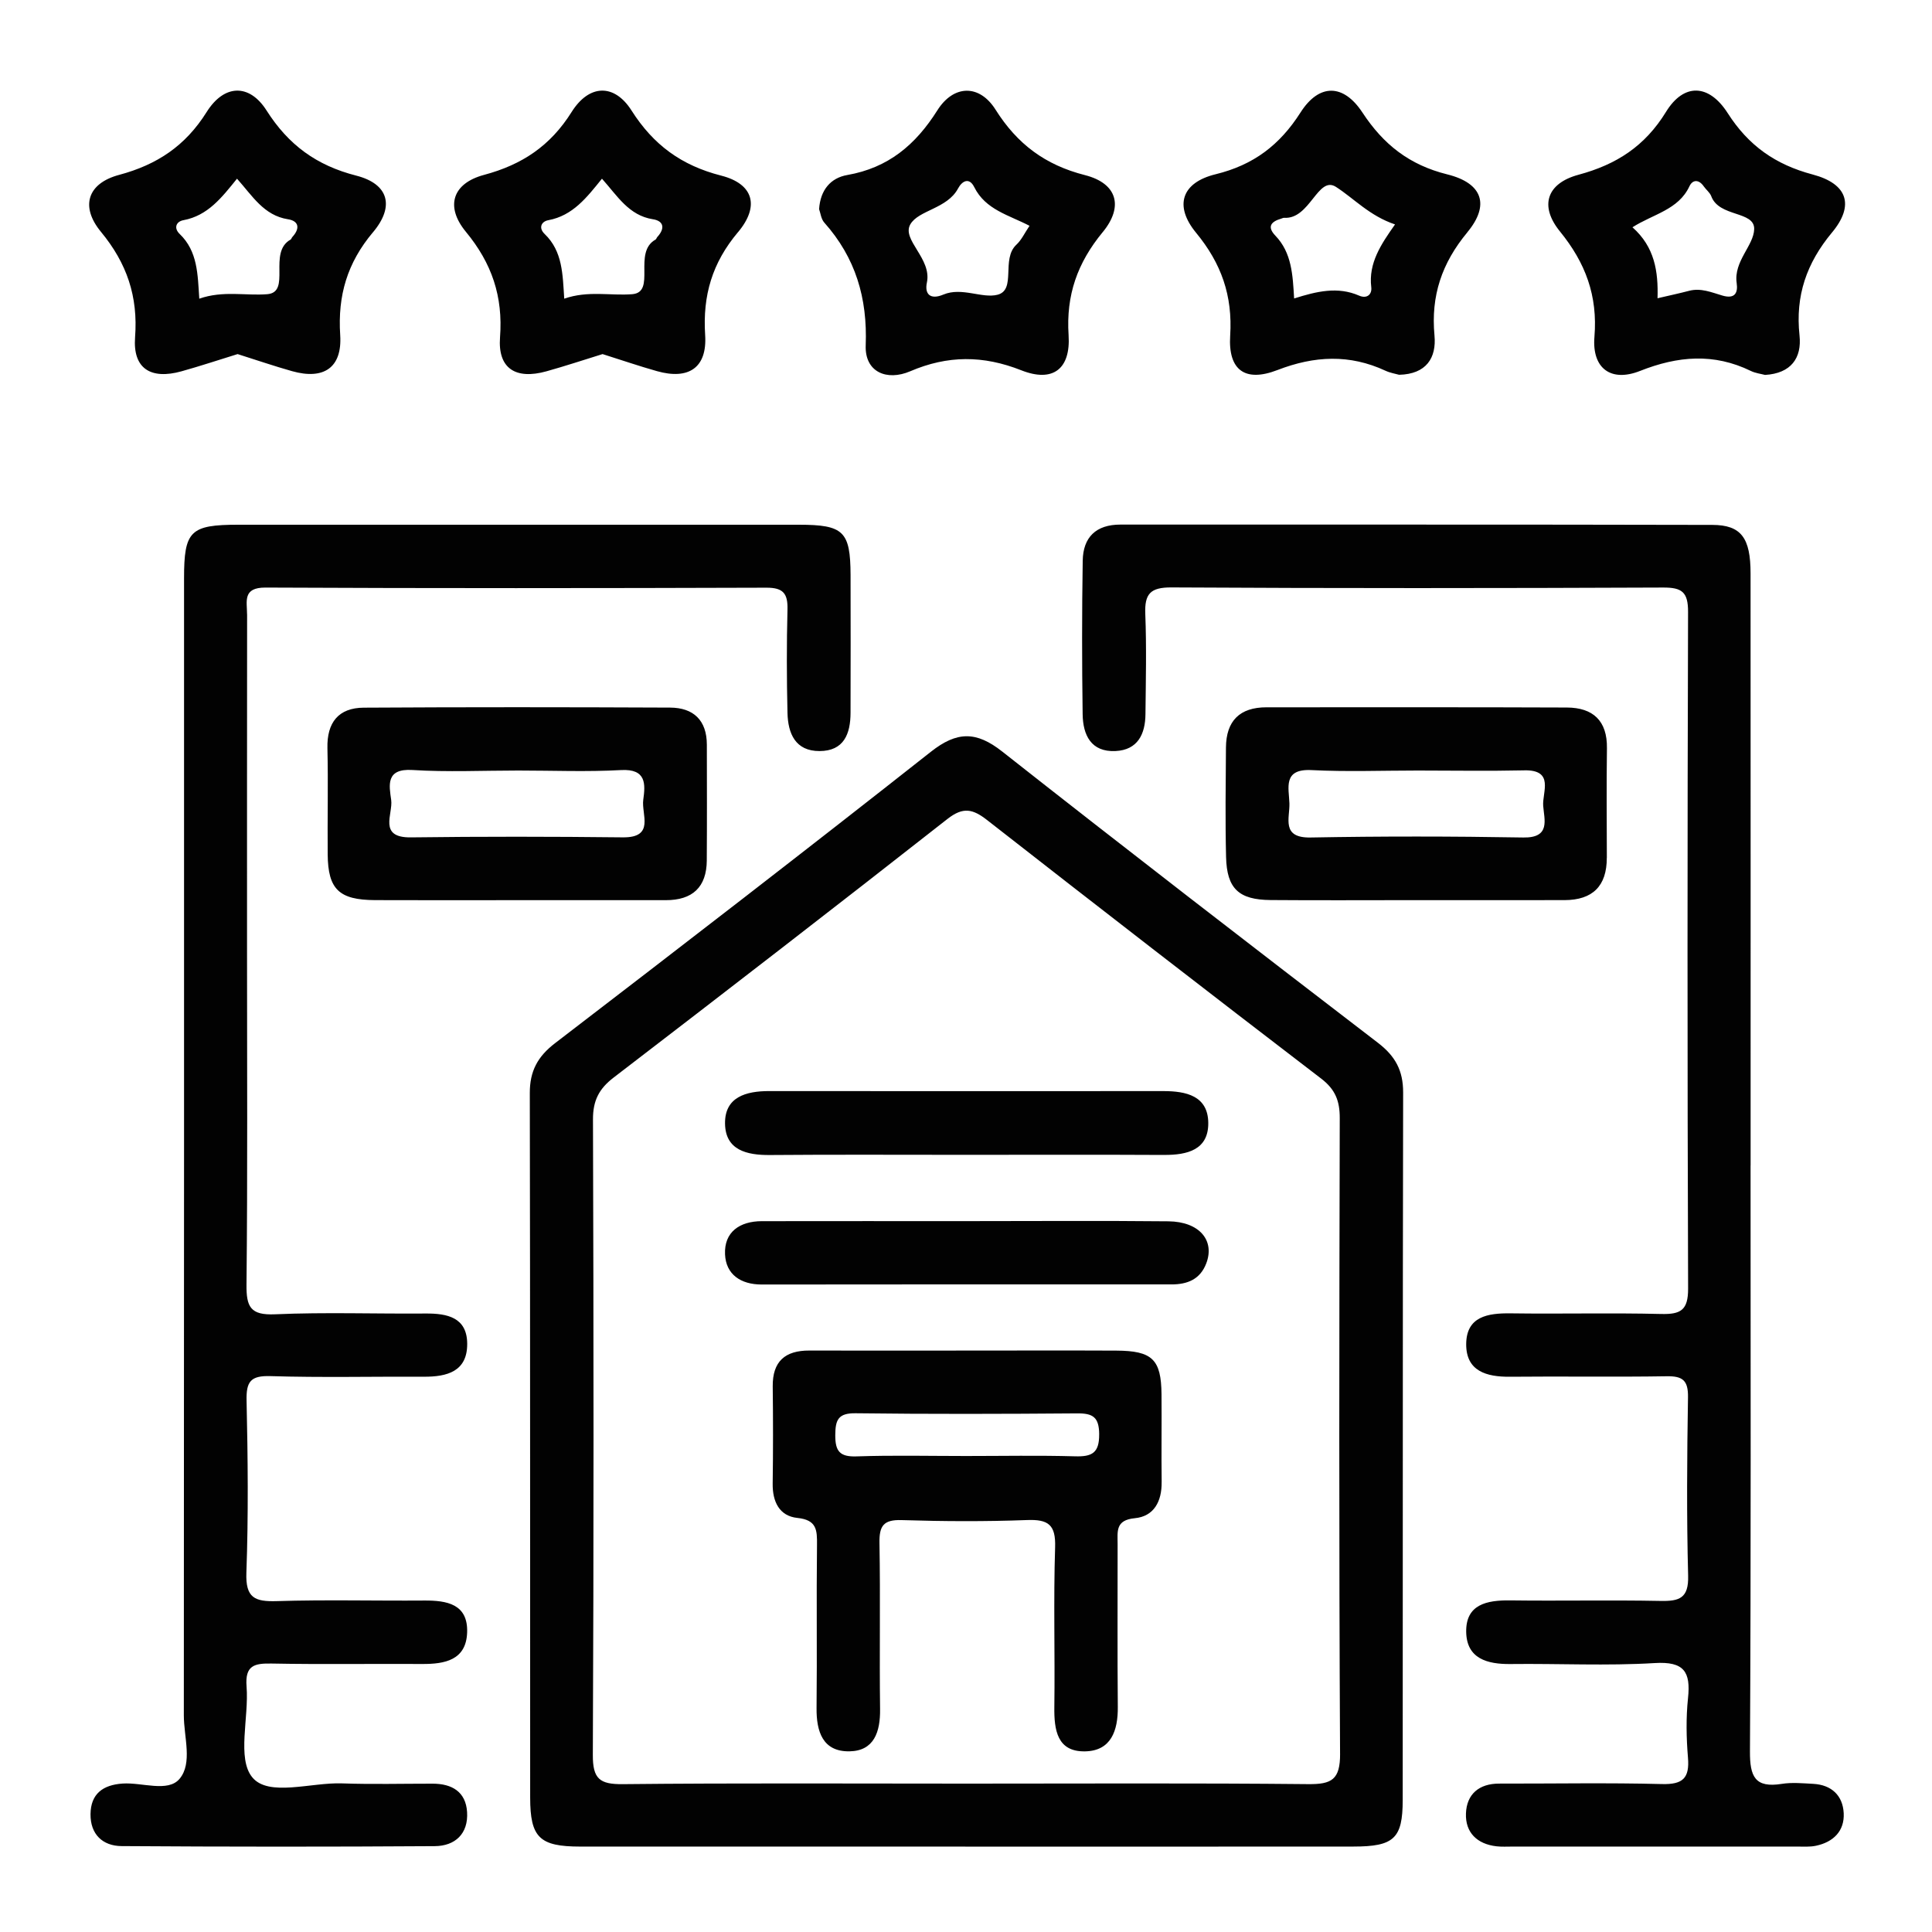 <?xml version="1.0" encoding="UTF-8"?>
<svg id="Layer_1" data-name="Layer 1" xmlns="http://www.w3.org/2000/svg" viewBox="0 0 800 800">
  <defs>
    <style>
      .cls-1 {
        fill: #020202;
      }

      .cls-2 {
        fill: none;
      }
    </style>
  </defs>
  <rect class="cls-2" width="800" height="800"/>
  <path class="cls-1" d="M724.87,482.62c0,80.86,.2,161.71-.25,242.57-.06,10.47,2.07,15.25,13.21,13.47,4.21-.67,8.64-.24,12.95-.01,7.63,.4,12.29,4.85,12.66,12.15,.37,7.39-4.29,11.97-11.49,13.49-2.5,.53-5.16,.34-7.75,.34-39.34,.02-78.67,.01-118.01,0-2.16,0-4.34,.13-6.48-.11-8.08-.91-13-5.72-12.69-13.63,.3-7.93,5.38-12.35,13.75-12.34,22.48,.04,44.97-.39,67.43,.19,8.66,.23,11.46-2.47,10.75-10.95-.68-8.16-.84-16.49,.02-24.62,1.16-10.92-1.61-15.27-13.78-14.53-19.81,1.2-39.75,.16-59.63,.4-9.73,.12-18.25-2.23-18.44-13.28-.2-11.44,8.56-13.19,18.2-13.07,20.75,.27,41.5-.19,62.24,.22,7.83,.16,11.71-1.11,11.46-10.42-.65-24.63-.46-49.29-.06-73.93,.11-6.96-2.18-8.79-8.84-8.68-21.61,.35-43.23-.02-64.84,.2-9.76,.1-18.19-2.3-18.16-13.45,.04-11.5,8.89-12.93,18.47-12.8,20.75,.29,41.51-.25,62.24,.26,8.11,.2,11.21-1.55,11.18-10.53-.33-93.39-.31-186.79-.02-280.19,.02-8.16-2.47-10.12-10.3-10.08-67.87,.28-135.73,.34-203.6-.05-8.8-.05-11.18,2.68-10.85,11,.55,13.81,.21,27.67,.07,41.5-.08,8.24-3.2,14.8-12.37,15.25-10.17,.5-13.52-6.65-13.64-15.23-.3-21.18-.31-42.37,.03-63.56,.15-9.72,5.47-14.99,15.62-14.98,81.7,.04,163.4-.07,245.1,.13,11.97,.03,15.82,5.43,15.82,20.08,.04,81.72,.02,163.44,.02,245.16ZM102.3,254.32c0-5.28-1.93-11.07,7.64-11.02,69.15,.33,138.3,.27,207.45,.05,7.01-.02,8.85,2.5,8.69,9.05-.37,14.26-.33,28.53,0,42.79,.2,8.49,3.23,15.83,13.26,15.81,10.11-.01,12.84-7.13,12.85-15.88,.02-19.02,.09-38.04,.01-57.06-.08-18.06-2.89-20.77-21.41-20.78-77.36-.02-154.72-.02-232.08,0-19.94,0-22.5,2.52-22.5,22.21,0,156.92,.03,313.85-.09,470.77,0,8.95,3.71,19.85-1.79,26.34-4.81,5.68-15.49,1.38-23.56,1.93-8.16,.55-13.2,4.26-13.29,12.67-.08,8.33,5.01,13.18,12.9,13.23,43.22,.29,86.43,.31,129.65,.02,8.45-.06,13.94-5.17,13.38-14.12-.53-8.4-6.26-11.74-14.24-11.75-12.53-.01-25.08,.32-37.6-.12-12.81-.45-30.34,5.68-37.09-2.49-6.45-7.81-1.36-24.75-2.38-37.59-.7-8.81,3.23-9.68,10.47-9.54,20.74,.4,41.49,.05,62.23,.18,9.46,.06,18.22-1.64,18.63-13.02,.42-11.82-8.37-13.33-17.88-13.25-20.31,.15-40.64-.39-60.93,.24-9.1,.28-12.98-1.31-12.6-11.74,.86-23.74,.61-47.55,.08-71.31-.17-7.83,1.63-10.37,9.88-10.12,21.16,.65,42.35,.14,63.52,.25,9.63,.05,18-2.17,17.96-13.61-.04-10.95-8.22-12.64-17.32-12.56-20.74,.17-41.52-.59-62.22,.32-10.24,.45-11.95-3.04-11.85-12.36,.48-45.82,.22-91.64,.22-137.47,0-46.69-.02-93.38,.03-140.06Zm478.71,198.1c-.22,97.66-.09,195.31-.18,292.97-.01,15.94-3.68,19.22-20.4,19.23-53.57,.05-107.14,.02-160.7,.02-53.14,0-106.27,.02-159.41-.01-16.91-.01-20.78-3.7-20.79-20.34-.06-97.23,.04-194.45-.15-291.68-.02-9.09,3.24-15.12,10.48-20.67,52.09-39.94,104.07-80.02,155.61-120.66,10.78-8.5,18.76-8.57,29.52-.09,51.55,40.6,103.51,80.68,155.58,120.61,7.22,5.54,10.46,11.49,10.44,20.62Zm-26.12,273.72c-.47-87.72-.34-175.44-.13-263.16,.02-7.1-1.83-11.87-7.68-16.35-46.28-35.44-92.36-71.12-138.28-107.01-5.95-4.65-9.95-5.63-16.49-.5-45.86,35.99-92,71.62-138.25,107.1-6.03,4.63-8.55,9.52-8.52,17.29,.28,87.72,.34,175.44-.06,263.16-.05,9.91,2.82,12.21,12.38,12.11,47.51-.49,95.04-.22,142.56-.22s94.18-.26,141.26,.21c9.77,.1,13.27-1.87,13.22-12.62Zm110.45-370.96c.03,11.73-5.89,17.51-17.49,17.54-20.72,.04-41.45,.01-62.17,.01-19.86,0-39.72,.12-59.58-.04-13.15-.11-18.09-4.73-18.41-17.8-.37-15.11-.16-30.23-.05-45.34,.08-11.02,5.66-16.68,16.82-16.67,41.45,.02,82.9-.09,124.35,.09,10.78,.05,16.76,5.42,16.59,16.88-.21,15.11-.08,30.23-.04,45.35Zm-34.21-36.19c-14.68,.32-29.37,.08-44.05,.07-14.68,0-29.4,.56-44.05-.18-11.96-.6-9.3,7.45-9.11,13.79,.18,6.06-3.51,14.35,8.77,14.12,29.36-.54,58.74-.51,88.1,0,11.36,.2,8.64-7.41,8.21-13.11-.42-5.64,4.78-14.98-7.87-14.7Zm-338.46,37.24c-.07,11.14-5.93,16.53-17,16.51-20.71-.03-41.41,0-62.12,0-19.41,0-38.82,.07-58.24-.02-14.91-.07-19.49-4.47-19.62-18.91-.13-14.67,.23-29.35-.11-44.01-.25-10.66,4.61-16.71,15.05-16.77,42.27-.26,84.55-.22,126.82-.03,9.69,.04,15.22,5.23,15.24,15.34,.03,15.96,.08,31.93-.03,47.89Zm-26.31-25.05c.92-6.54,1.28-12.88-9.17-12.31-14.15,.78-28.38,.19-42.58,.19-14.63,0-29.3,.69-43.87-.22-11.08-.69-9.61,6.38-8.76,12.4,.82,5.78-5.55,15.67,8.16,15.5,29.25-.37,58.51-.34,87.76-.01,13.41,.15,7.62-9.56,8.46-15.54ZM607.63,96.16c-10.62,12.79-15.18,26.32-13.64,42.77,.86,9.22-3.34,15.98-14.64,16.26-1.51-.43-3.69-.77-5.61-1.66-14.91-6.93-29.43-6.23-44.78-.3-13.38,5.17-20.47,.07-19.57-14.25,1.04-16.55-3.64-29.88-14.12-42.6-9.17-11.14-6.03-20.78,8.07-24.22,15.74-3.85,26.57-12.09,35.18-25.59,7.69-12.06,17.76-11.96,25.63,.02,8.7,13.24,19.4,21.71,35.15,25.62,14.66,3.64,17.66,12.69,8.3,23.96Zm-29.97-3.23c-10.59-3.56-17.05-10.79-24.48-15.55-7.47-4.78-10.74,13.49-21.41,12.81-.41-.03-.83,.22-1.24,.34-4.18,1.22-6.02,3.31-2.4,7.08,6.77,7.06,7.16,16.2,7.74,25.98,9.35-2.97,18.06-5.04,26.9-1.18,3.27,1.43,5.4-.52,5.04-3.49-1.21-9.98,4.04-17.77,9.85-26Zm180.95,3.32c-10.58,12.73-15.23,26.21-13.47,42.62,1.01,9.4-3.53,15.75-14.28,16.38-1.75-.47-3.97-.72-5.86-1.64-15.32-7.47-30.2-6.23-45.88-.02-12.06,4.78-19.98-1.05-18.9-14.11,1.4-17.03-3.69-30.63-14.28-43.65-8.57-10.53-5.52-19.91,7.69-23.47,15.73-4.24,27.5-11.83,36.23-26.04,7.36-11.99,17.75-11.67,25.55,.53,8.62,13.48,19.75,21.31,35.19,25.41,14.45,3.83,17.37,12.73,8.01,24Zm-32.24-1.39c.19-7.61-14.53-4.84-17.77-13.6-.57-1.54-2.14-2.68-3.11-4.09-2.02-2.94-4.61-2.87-5.94-.02-4.55,9.75-15.04,11.49-23.58,16.96,9.19,8.16,10.71,18.24,10.38,29.39,4.87-1.14,8.99-2.01,13.06-3.08,4.9-1.29,9.37,.67,13.81,1.97,5.2,1.52,6.48-1.16,5.9-5.17-1.31-9.04,7.08-15.5,7.25-22.36Zm-269.78,1.28c-10.46,12.71-15.19,26.03-14.11,42.61,.92,14.15-6.59,19.71-19.56,14.59-15.81-6.25-30.47-6.26-46.03,.4-9.68,4.14-18.85,.34-18.42-10.74,.76-19.6-4.2-36.29-17.16-50.84-1.33-1.5-1.56-3.97-2.14-5.55,.51-7.94,4.78-12.94,11.67-14.14,16.93-2.96,28.27-12.47,37.29-26.77,6.73-10.68,17.42-10.89,24.09-.32,9.01,14.3,20.57,22.94,37.06,27.14,13.27,3.38,16.11,12.95,7.32,23.62Zm-30.29-2.64c-8.5-4.44-18.21-6.62-22.88-16.01-2.09-4.2-5.04-2.57-6.71,.55-4.48,8.41-16.35,8.94-19.76,14.85-3.69,6.4,8.96,14.16,6.86,24.09-1.03,4.87,1.44,7.26,6.84,4.99,7.62-3.2,16.06,1.74,22.43,.07,7.86-2.06,1.38-14.79,7.79-20.72,2.12-1.96,3.4-4.82,5.43-7.81Zm-271.83,2.63c-10.68,12.7-14.67,26.19-13.6,42.61,.88,13.6-6.9,18.62-19.93,14.95-7.43-2.09-14.74-4.61-22.55-7.07-7.65,2.36-15.38,4.94-23.23,7.13-12.73,3.54-20.21-1.12-19.23-14.09,1.28-16.94-3.4-30.67-14.14-43.68-8.63-10.46-5.58-20.06,7.51-23.56,15.75-4.22,27.46-12,36.26-26.02,7.27-11.6,17.7-11.84,24.81-.66,9.07,14.27,20.66,22.77,37.14,26.98,13.39,3.42,16.01,12.65,6.96,23.43Zm-35.24-5.34c-10-1.59-14.69-9.66-21.09-16.8-6.28,7.77-12.06,15.31-22.21,17.19-2.94,.54-4.12,3.21-1.53,5.7,7.5,7.19,7.45,16.79,8.12,26.8,9.79-3.46,19.31-1.14,28.14-1.86,10.09-.82,.12-17.31,9.67-22.62,.33-.19,.43-.75,.72-1.06,3.15-3.41,2.88-6.61-1.82-7.36Zm186.36,5.34c-10.68,12.7-14.67,26.19-13.6,42.61,.88,13.6-6.9,18.62-19.93,14.95-7.43-2.09-14.74-4.61-22.55-7.07-7.65,2.36-15.38,4.94-23.23,7.13-12.73,3.54-20.21-1.12-19.23-14.09,1.28-16.94-3.4-30.67-14.14-43.68-8.63-10.46-5.58-20.06,7.51-23.56,15.75-4.22,27.46-12,36.26-26.02,7.27-11.6,17.7-11.84,24.81-.66,9.07,14.27,20.66,22.77,37.14,26.98,13.39,3.42,16.01,12.65,6.96,23.43Zm-35.24-5.34c-10-1.59-14.69-9.66-21.09-16.8-6.28,7.77-12.06,15.31-22.21,17.19-2.94,.54-4.12,3.21-1.53,5.7,7.5,7.19,7.45,16.79,8.12,26.8,9.79-3.46,19.31-1.14,28.14-1.86,10.09-.82,.12-17.31,9.67-22.62,.33-.19,.43-.75,.72-1.06,3.15-3.41,2.88-6.61-1.82-7.36Zm211.69,387.44c9.61,.05,18.4-2.1,18.28-13.29-.12-11.19-9.19-13.15-18.62-13.14-54.41,.03-108.81,.04-163.22-.01-9.59,0-18.42,2.45-18.26,13.48,.16,10.97,8.97,13.08,18.6,13,26.77-.22,53.54-.08,80.31-.08,27.63,0,55.27-.1,82.9,.05Zm-166.59,27.43c-9.12,.02-15.64,4.45-15.23,13.73,.37,8.33,6.49,12.51,15.2,12.5,56.55-.08,113.11-.06,169.66-.04,6.6,0,11.86-2.08,14.4-8.69,3.67-9.57-2.89-17.31-15.67-17.44-27.63-.28-55.26-.09-82.89-.08-28.49,0-56.98-.03-85.48,.02Zm165.56,108.01c.11,8.01-3.17,14.24-11.13,14.99-8.1,.77-7.1,5.53-7.1,10.68,.03,22.49-.13,44.98,.08,67.46,.09,9.81-2.77,18.19-13.53,18.4-11.55,.23-12.88-8.79-12.75-18.34,.29-22.05-.39-44.12,.32-66.16,.3-9.39-2.84-11.62-11.66-11.28-17.27,.65-34.59,.56-51.87,.02-7.56-.24-9.33,2.39-9.2,9.53,.41,22.91-.05,45.84,.25,68.75,.12,9.42-2.48,17.32-12.7,17.47-11.01,.16-13.71-8.12-13.6-17.98,.25-22.48-.09-44.98,.18-67.46,.07-6.2-.08-10.38-8.13-11.21-7.44-.77-10.33-6.72-10.22-14.21,.19-13.4,.18-26.81,.02-40.22-.12-10.41,5.13-14.91,15.16-14.88,21.62,.06,43.23,.02,64.85,.01,20.75,0,41.5-.08,62.26,.02,14.91,.07,18.58,3.64,18.72,18.07,.11,12.11-.1,24.22,.06,36.32Zm-25.86-19.78c-.06-7.07-2.59-8.69-9.07-8.64-30.6,.24-61.2,.33-91.8-.05-7.23-.09-8.38,2.75-8.41,9.06-.03,6.64,1.84,9.04,8.8,8.8,15.07-.52,30.16-.16,45.25-.16s30.18-.3,45.25,.13c6.96,.2,10.04-1.35,9.97-9.14Z"/>
</svg>